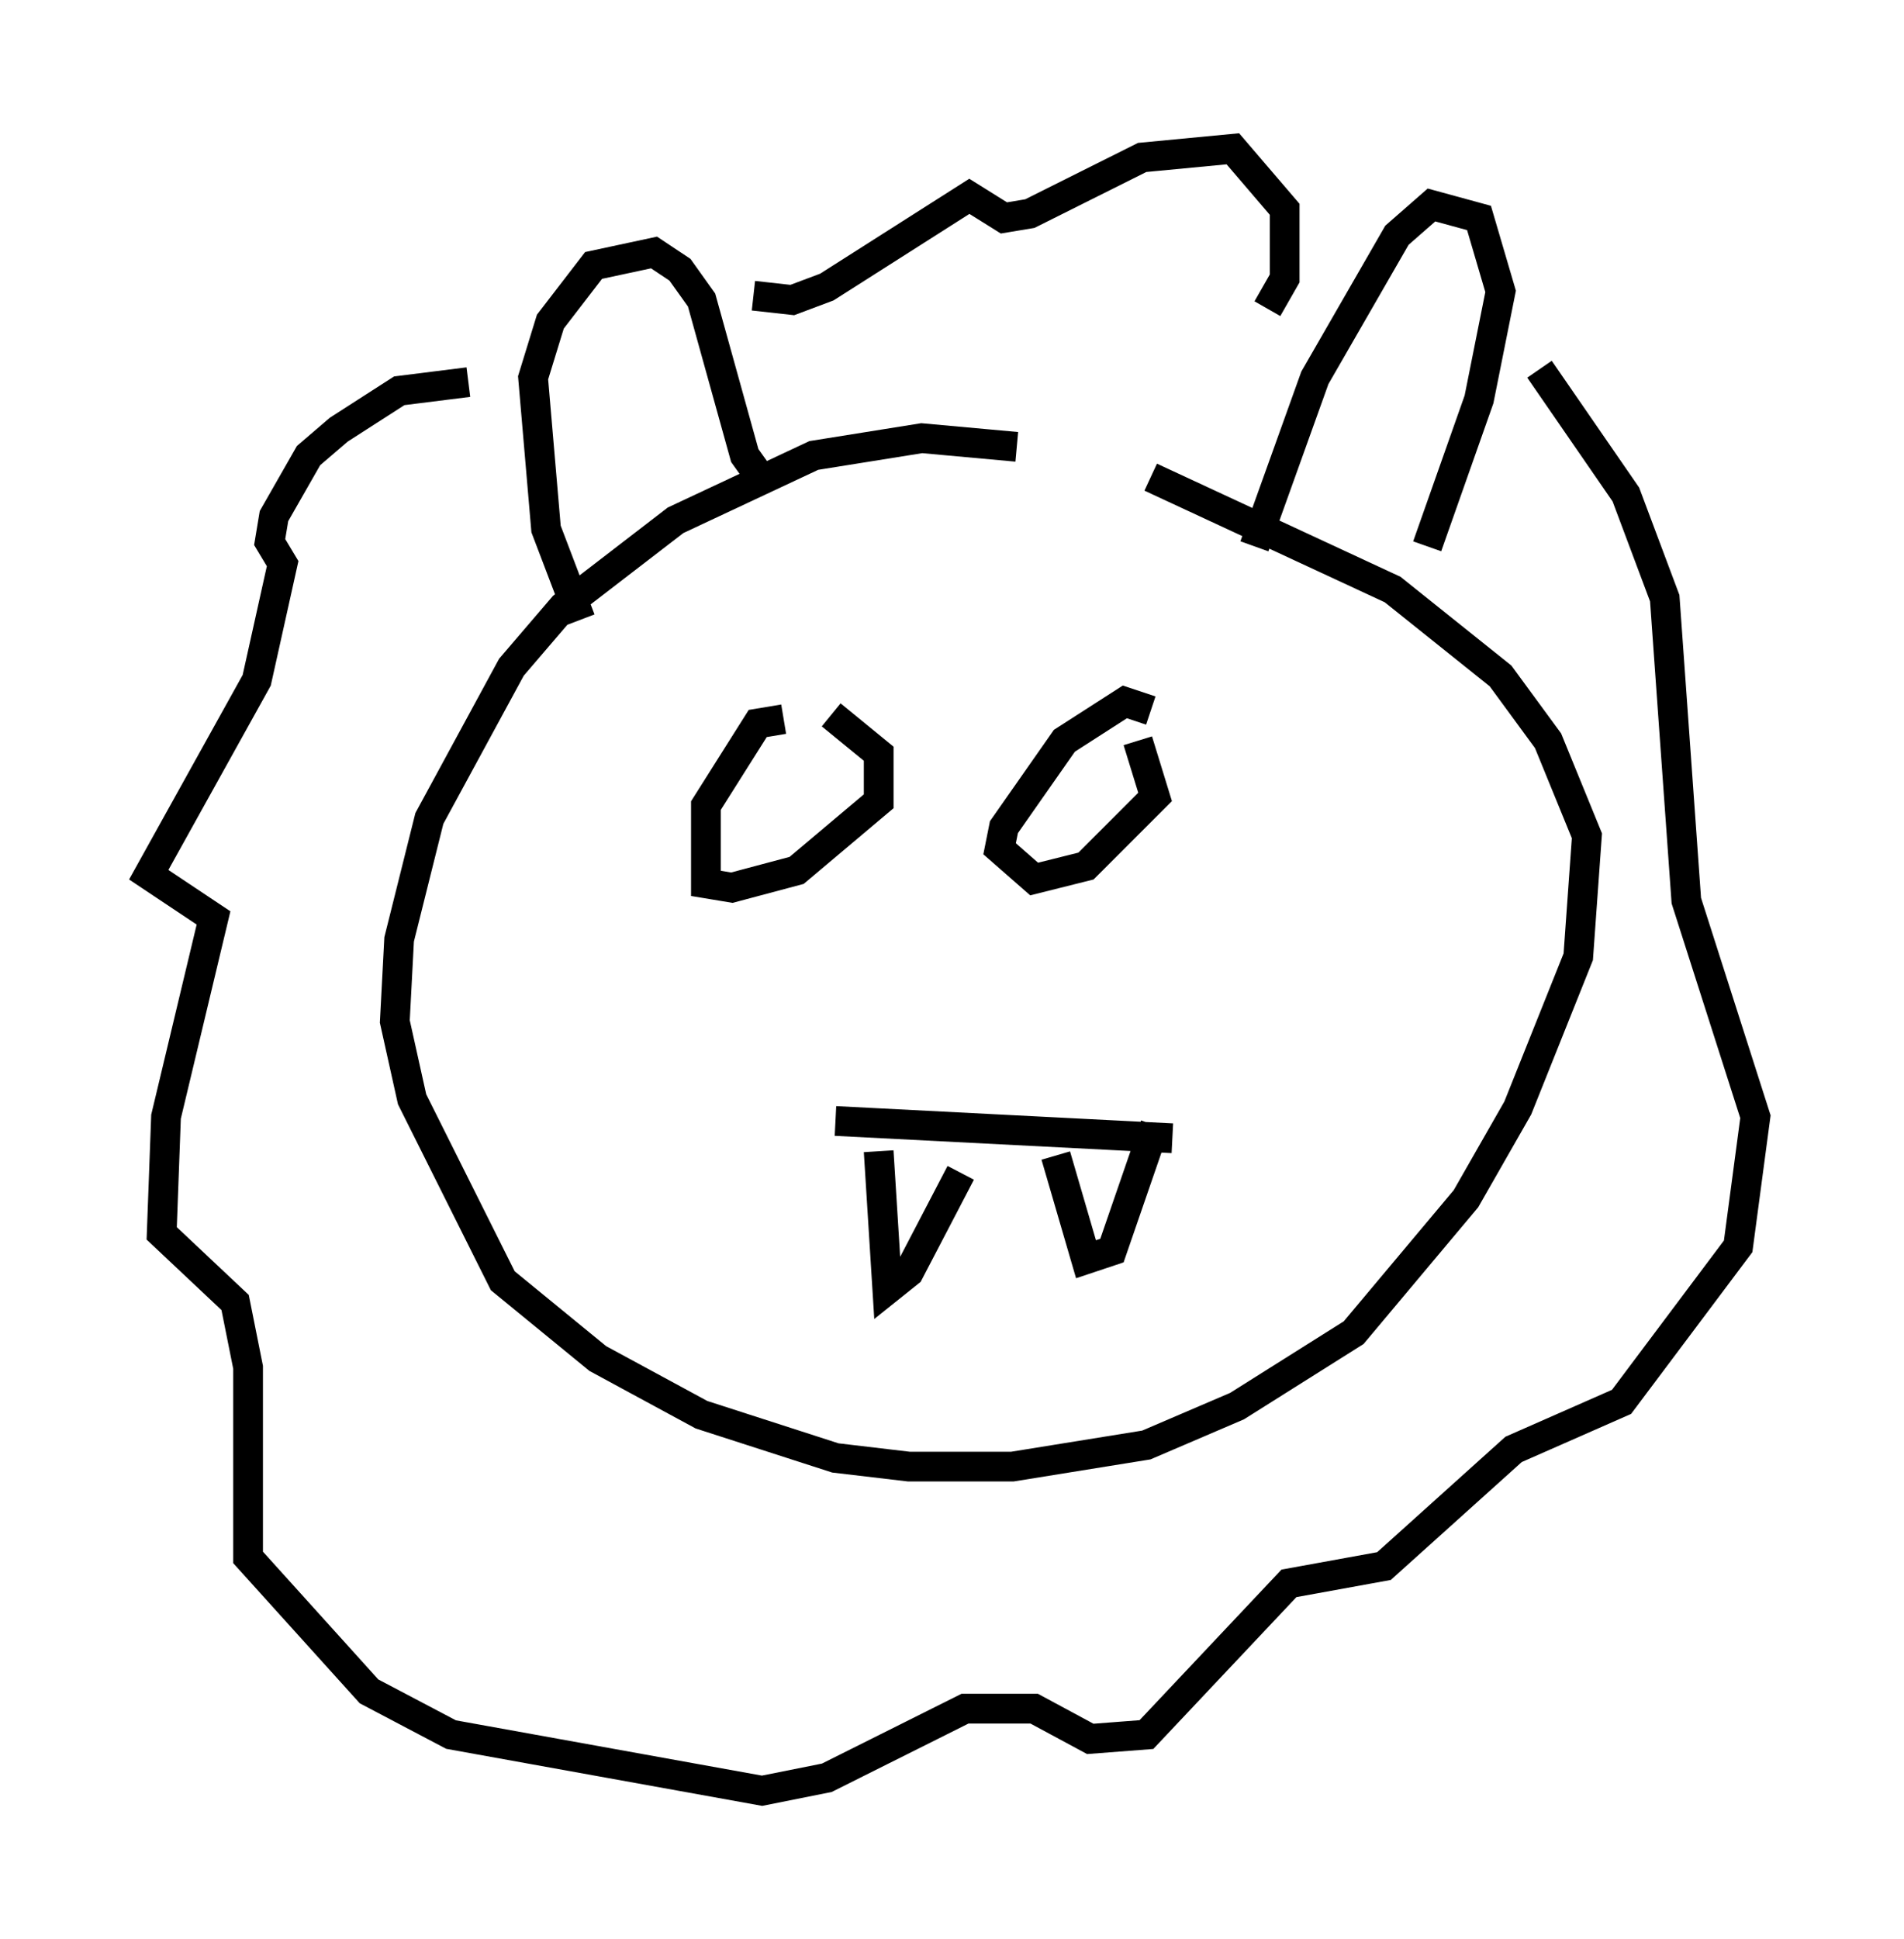<?xml version="1.0" encoding="utf-8" ?>
<svg baseProfile="full" height="65.195" version="1.1" width="64.033" xmlns="http://www.w3.org/2000/svg" xmlns:ev="http://www.w3.org/2001/xml-events" xmlns:xlink="http://www.w3.org/1999/xlink"><defs /><rect fill="white" height="65.195" width="64.033" x="0" y="0" /><path d="M35.938, 15.894 m-1.743, -0.872 l-3.196, -0.291 -3.631, 0.581 l-4.648, 2.179 -3.777, 2.905 l-1.743, 2.034 -2.76, 5.084 l-1.017, 4.067 -0.145, 2.76 l0.581, 2.615 3.05, 6.101 l3.196, 2.615 3.486, 1.888 l4.503, 1.453 2.469, 0.291 l3.486, 0.0 4.503, -0.726 l3.05, -1.307 3.922, -2.469 l3.777, -4.503 1.743, -3.05 l2.034, -5.084 0.291, -4.067 l-1.307, -3.196 -1.598, -2.179 l-3.631, -2.905 -8.134, -3.777 m-19.173, 4.793 l-1.162, -3.05 -0.436, -5.084 l0.581, -1.888 1.453, -1.888 l2.034, -0.436 0.872, 0.581 l0.726, 1.017 1.453, 5.229 l0.726, 1.017 m16.413, 2.034 l2.034, -5.665 2.76, -4.793 l1.162, -1.017 1.598, 0.436 l0.726, 2.469 -0.726, 3.631 l-1.743, 4.939 m-5.374, -7.989 l0.581, -1.017 0.0, -2.324 l-1.743, -2.034 -3.05, 0.291 l-3.777, 1.888 -0.872, 0.145 l-1.162, -0.726 -4.793, 3.05 l-1.162, 0.436 -1.307, -0.145 m-9.587, 2.905 l-2.324, 0.291 -2.034, 1.307 l-1.017, 0.872 -1.162, 2.034 l-0.145, 0.872 0.436, 0.726 l-0.872, 3.922 -3.631, 6.536 l2.179, 1.453 -1.598, 6.682 l-0.145, 3.922 2.469, 2.324 l0.436, 2.179 0.0, 6.391 l4.067, 4.503 2.76, 1.453 l10.458, 1.888 2.179, -0.436 l4.648, -2.324 2.324, 0.0 l1.888, 1.017 1.888, -0.145 l4.793, -5.084 3.196, -0.581 l4.358, -3.922 3.631, -1.598 l3.922, -5.229 0.581, -4.358 l-2.324, -7.263 -0.726, -10.168 l-1.307, -3.486 -2.905, -4.212 m-25.419, 11.765 l-0.872, 0.145 -1.743, 2.76 l0.0, 2.615 0.872, 0.145 l2.179, -0.581 2.76, -2.324 l0.0, -1.598 -1.598, -1.307 m10.749, -0.145 l-0.872, -0.291 -2.034, 1.307 l-2.034, 2.905 -0.145, 0.726 l1.162, 1.017 1.743, -0.436 l2.324, -2.324 -0.581, -1.888 m-10.168, 12.782 l11.33, 0.581 m-9.877, 0.436 l0.291, 4.648 0.726, -0.581 l1.743, -3.341 m3.196, -0.581 l1.017, 3.486 0.872, -0.291 l1.453, -4.212 " fill="none" stroke="black" stroke-width="1" /></svg>